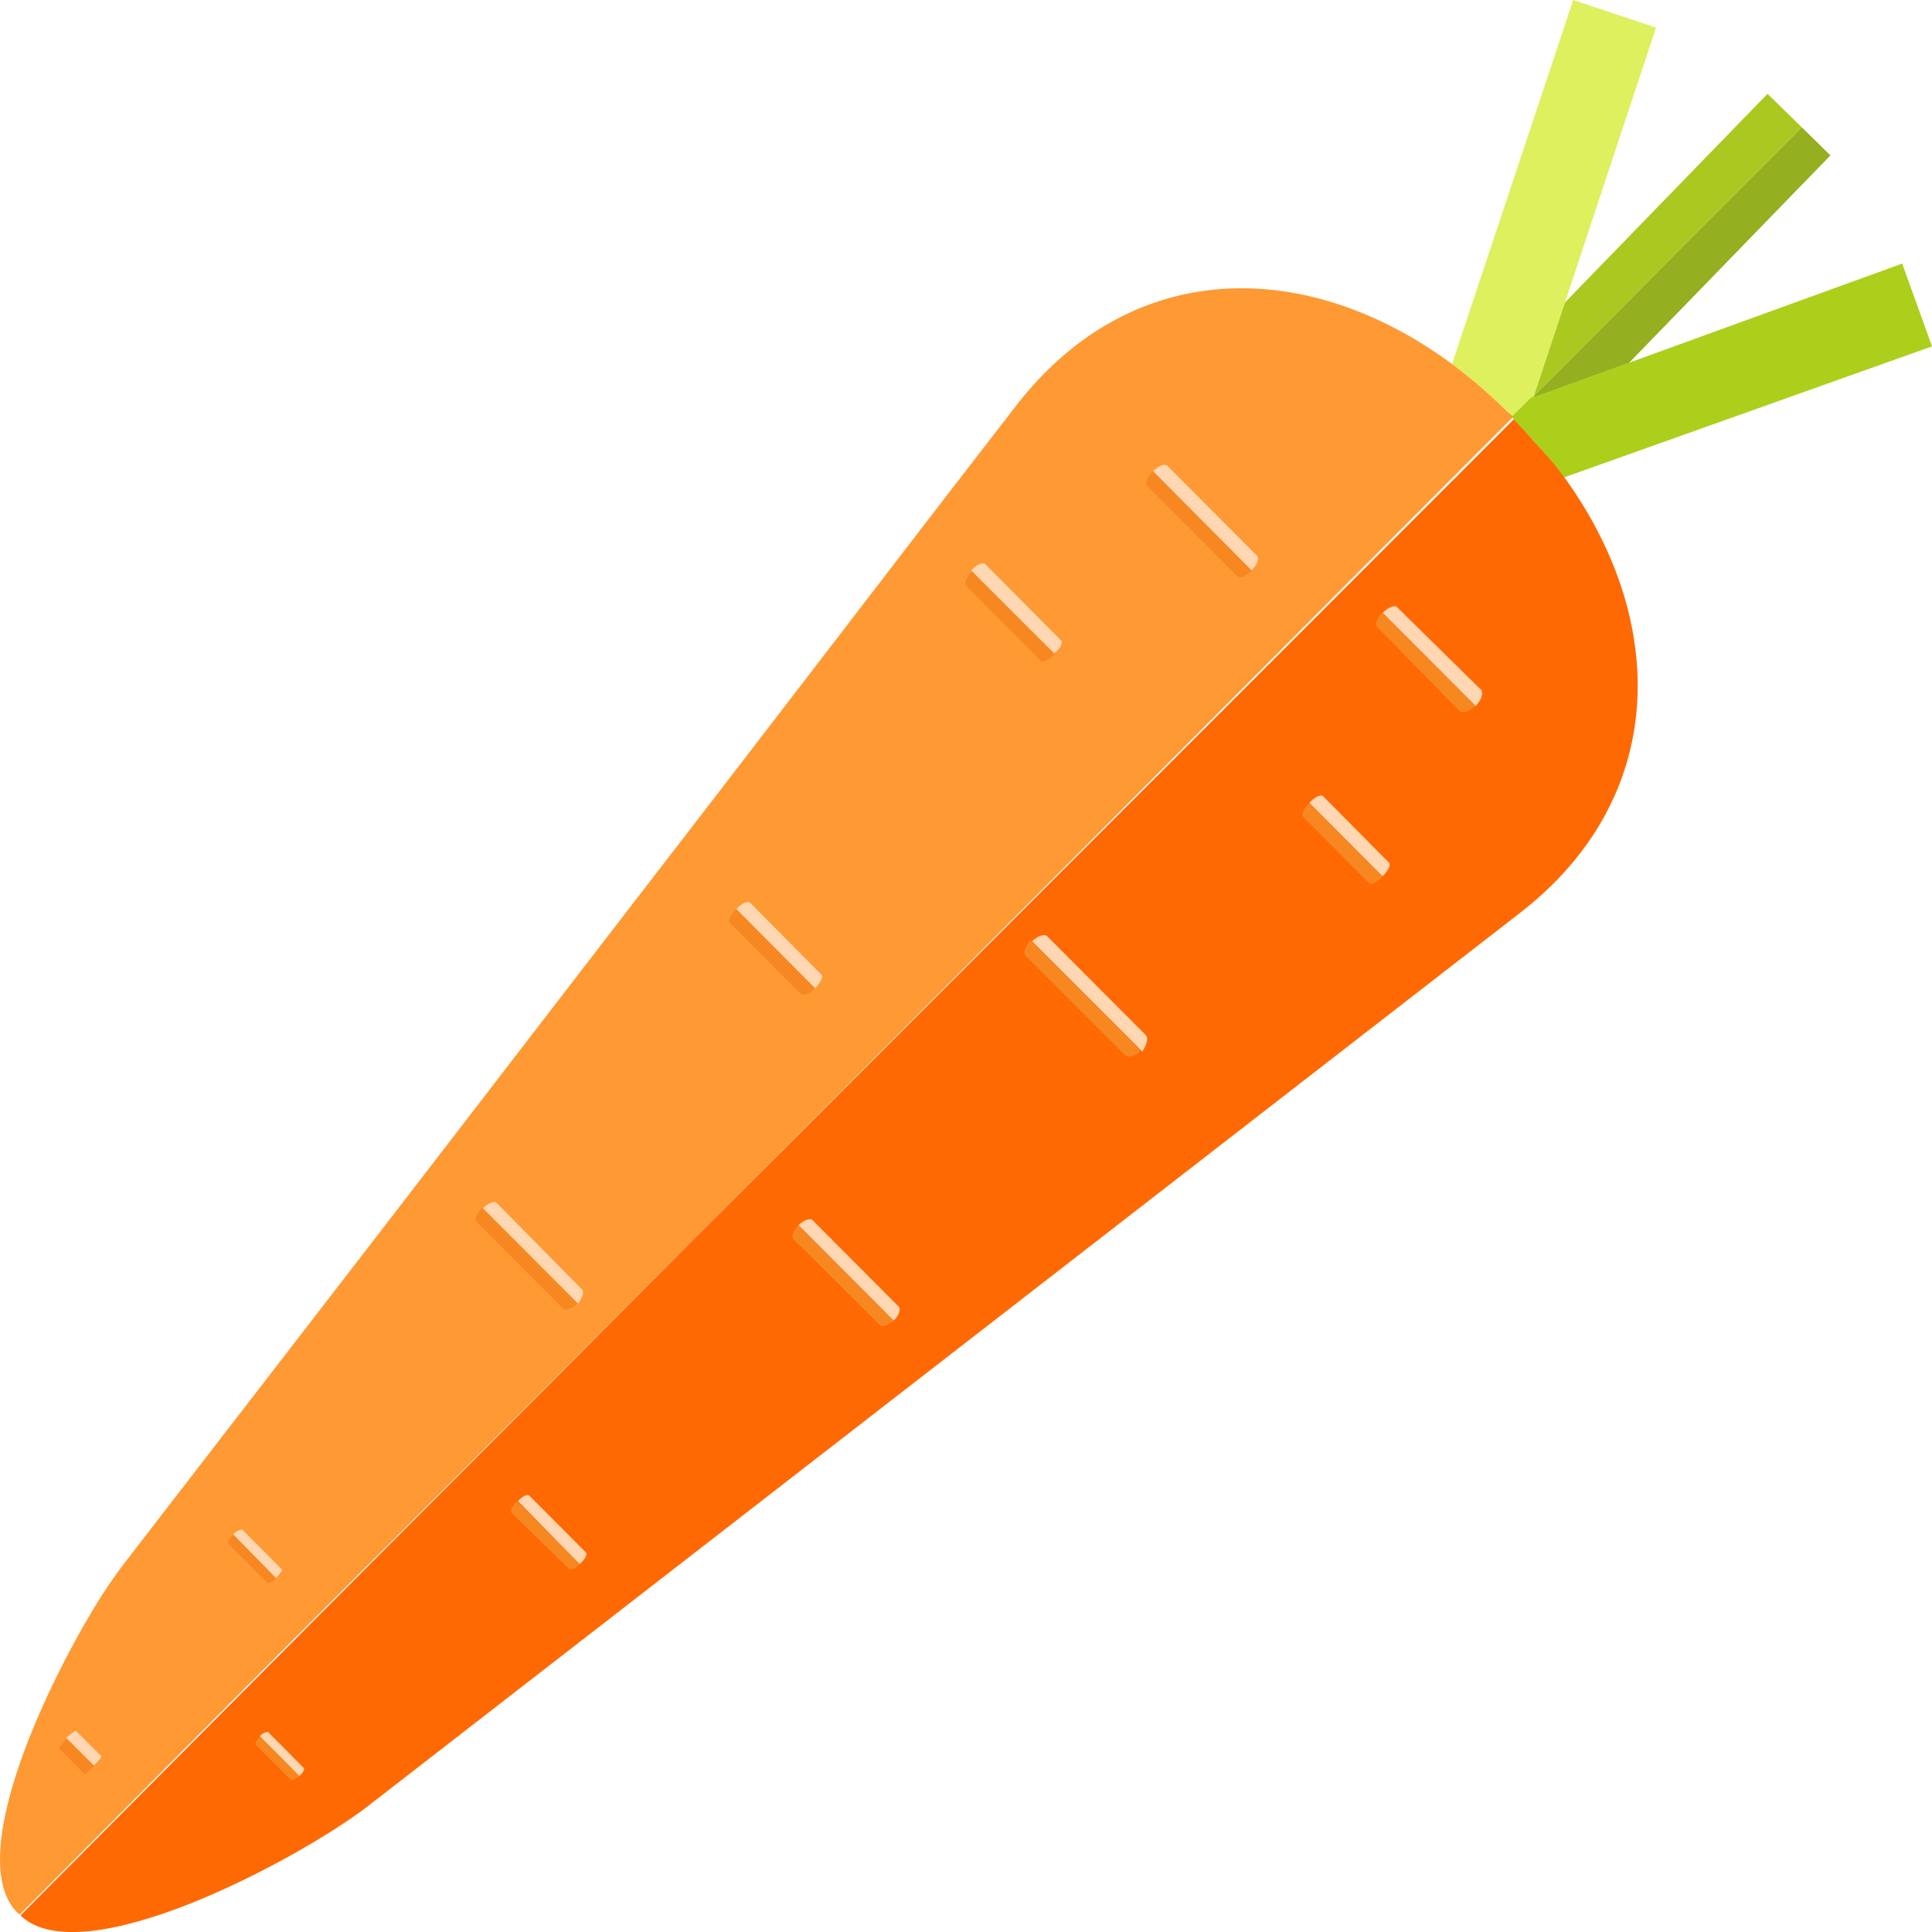 <svg xmlns="http://www.w3.org/2000/svg" viewBox="0 0 70 70"><g id="a9de94bb-802f-4bb0-83ac-ee448cfccf97" data-name="Layer 2"><g id="fcee8d92-3894-45a1-a5bf-e21d0b1fb70e" data-name="—ÎÓÈ_1"><polygon points="55.55 14.41 59.02 13.15 66.32 5.63 65.28 4.61 55.57 14.35 55.55 14.41" fill="#94af20"/><polygon points="65.28 4.61 64.04 3.4 56.69 10.97 55.57 14.35 65.28 4.61" fill="#abc820"/><path d="M57,0,52.61,13.19c.36.27.73.56,1.08.87s.54.48.8.74l.15.14.17.17.68-.68.08-.08L56.69,11,60,1Z" fill="#def05e"/><path d="M68.92,9.55,59,13.15l-3.47,1.26,0-.06-.08.08-.68.68,0,0c.12.12.22.25.34.36.25.28.5.55.74.83s.55.68.81,1L70,12.55Z" fill="#accf1b"/><path d="M54.64,14.94l-.15-.14c-.26-.26-.53-.5-.8-.74s-.72-.6-1.08-.87C47.38,9.33,41,9.28,36.8,14.72L33.88,18.5c-2.19,2.85-5.42,7.06-9,11.71C21.18,35,17.12,40.29,13.45,45.05l-9,11.66a18,18,0,0,0-1.12,1.68C1.35,61.71-1.2,67.46.63,69.3l.08.07,0,0,9.72-9.77L25.24,44.8,52.66,17.27l.11-.1.06-.07,2-2Z" fill="#f93"/><path d="M56.74,17.38c-.26-.36-.53-.7-.81-1s-.49-.55-.74-.83c-.12-.11-.22-.24-.34-.36l0,0-2,2-.06.07-.11.1L25.24,44.8,10.46,59.63.74,69.4c2.24,2.15,10-2,12.51-3.9L55.08,33.07C60.43,28.92,60.45,22.58,56.74,17.38Z" fill="#ff6903"/><path d="M45.54,20.13,42.3,16.88c-.09-.1-.33,0-.53.19l3.58,3.6C45.55,20.46,45.64,20.22,45.54,20.13Z" fill="#ffd7b3"/><path d="M45.35,20.67l-3.58-3.6c-.2.2-.29.44-.2.54l3.24,3.25C44.91,21,45.15,20.87,45.35,20.67Z" fill="#f78721"/><path d="M38.44,23.2,35.7,20.44c-.08-.08-.31,0-.51.23l3,3C38.42,23.51,38.52,23.28,38.44,23.2Z" fill="#ffd7b3"/><path d="M38.22,23.71l-3-3c-.2.2-.3.43-.22.51l2.74,2.75C37.79,24,38,23.91,38.22,23.71Z" fill="#f78721"/><path d="M29.76,35.31l-2.58-2.6c-.08-.07-.3,0-.5.23l2.85,2.87C29.73,35.61,29.84,35.38,29.76,35.31Z" fill="#ffd7b3"/><path d="M29.53,35.81l-2.85-2.87c-.21.2-.31.43-.23.5L29,36C29.11,36.11,29.33,36,29.53,35.81Z" fill="#f78721"/><path d="M41.52,37.51l-3.58-3.59c-.1-.1-.35,0-.55.18l4,4C41.54,37.87,41.62,37.62,41.52,37.51Z" fill="#ffd7b3"/><path d="M41.34,38.07l-4-4c-.2.2-.28.45-.18.56l3.58,3.58C40.89,38.35,41.14,38.27,41.34,38.07Z" fill="#f78721"/><path d="M50.33,31.26l-2.39-2.41c-.07-.07-.29,0-.5.24l2.65,2.66C50.3,31.55,50.4,31.33,50.33,31.26Z" fill="#ffd7b3"/><path d="M50.09,31.75l-2.65-2.66c-.2.2-.3.43-.23.5L49.6,32C49.67,32.06,49.89,32,50.09,31.75Z" fill="#f78721"/><path d="M53.67,25,50.62,22c-.09-.09-.32,0-.53.21l3.37,3.38C53.66,25.37,53.76,25.13,53.67,25Z" fill="#ffd7b3"/><path d="M53.46,25.57l-3.37-3.38c-.2.2-.29.44-.2.52l3,3.06C53,25.86,53.26,25.77,53.46,25.57Z" fill="#f78721"/><path d="M21.09,46.72,18,43.59c-.09-.1-.31,0-.5.18l3.45,3.46C21.1,47,21.18,46.81,21.09,46.72Z" fill="#ffd7b3"/><path d="M20.91,47.23l-3.45-3.46c-.19.19-.27.41-.18.51l3.12,3.13C20.49,47.5,20.72,47.42,20.91,47.23Z" fill="#f78721"/><path d="M32.56,47.34l-3.12-3.13c-.09-.09-.32,0-.51.18l3.45,3.46C32.57,47.66,32.65,47.43,32.56,47.34Z" fill="#ffd7b3"/><path d="M32.38,47.85l-3.45-3.46c-.19.19-.27.42-.18.51L31.87,48C32,48.12,32.19,48,32.38,47.85Z" fill="#f78721"/><path d="M21.23,56.25l-2.05-2.06c-.06-.06-.24,0-.41.2L21,56.67C21.2,56.5,21.29,56.31,21.23,56.25Z" fill="#ffd7b3"/><path d="M21,56.67l-2.27-2.28c-.17.17-.26.36-.2.42l2.05,2C20.68,56.92,20.87,56.84,21,56.67Z" fill="#f78721"/><path d="M10.2,56.85,8.78,55.42s-.19,0-.33.18L10,57.18C10.16,57,10.24,56.89,10.2,56.85Z" fill="#ffd7b3"/><path d="M10,57.18,8.45,55.6c-.14.14-.22.29-.18.33L9.7,57.36S9.89,57.32,10,57.18Z" fill="#f78721"/><path d="M11,64.05l-1.29-1.3s-.17,0-.3.16l1.43,1.44C11,64.22,11.05,64.09,11,64.05Z" fill="#ffd7b3"/><path d="M10.85,64.35,9.42,62.91c-.12.13-.19.26-.16.3l1.3,1.3S10.73,64.47,10.85,64.35Z" fill="#f78721"/><path d="M3.67,63.63l-.92-.92s-.18.09-.35.25l1,1C3.58,63.81,3.69,63.66,3.67,63.63Z" fill="#ffd7b3"/><path d="M3.41,64l-1-1c-.17.17-.28.33-.26.36l.92.92S3.24,64.15,3.41,64Z" fill="#f78721"/></g></g></svg>